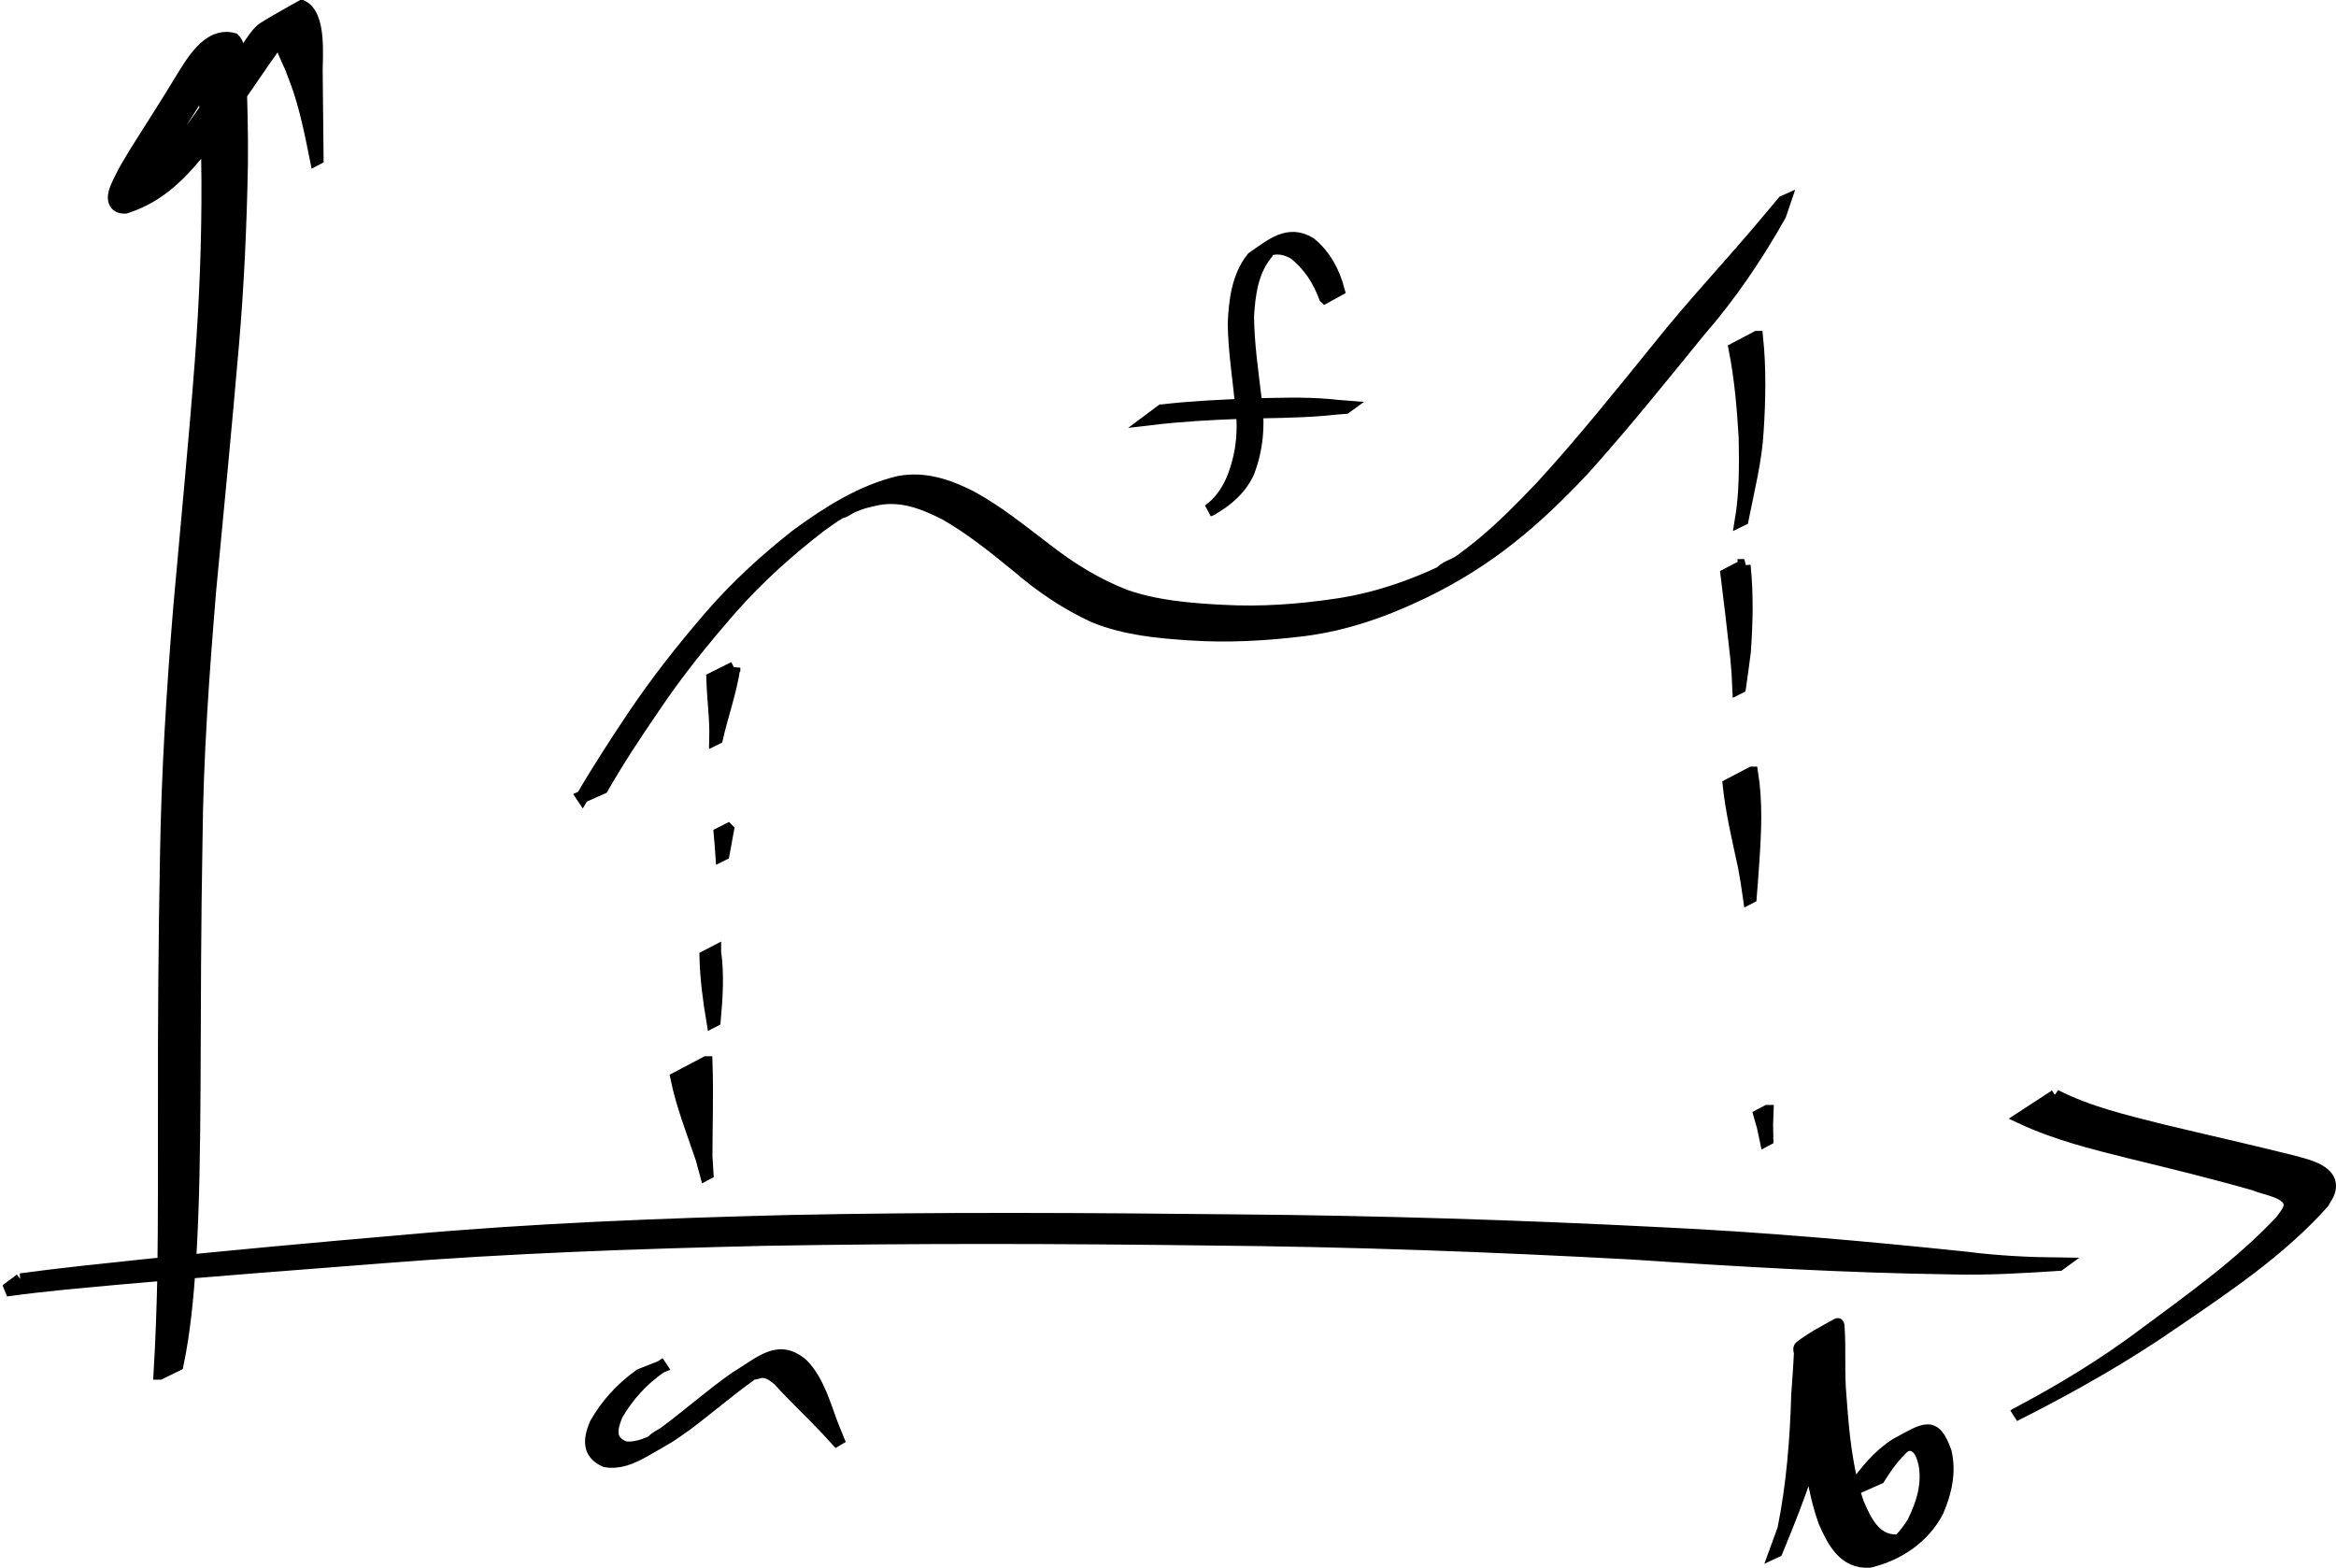 <?xml version="1.0" encoding="UTF-8" standalone="no"?>
<!-- Created with Inkscape (http://www.inkscape.org/) -->
<svg
   xmlns:dc="http://purl.org/dc/elements/1.1/"
   xmlns:cc="http://creativecommons.org/ns#"
   xmlns:rdf="http://www.w3.org/1999/02/22-rdf-syntax-ns#"
   xmlns:svg="http://www.w3.org/2000/svg"
   xmlns="http://www.w3.org/2000/svg"
   xmlns:sodipodi="http://sodipodi.sourceforge.net/DTD/sodipodi-0.dtd"
   xmlns:inkscape="http://www.inkscape.org/namespaces/inkscape"
   width="937.99"
   height="629.5"
   id="svg2"
   sodipodi:version="0.32"
   inkscape:version="0.46+devel"
   version="1.0"
   sodipodi:docname="c21d1.svg"
   inkscape:output_extension="org.inkscape.output.svg.inkscape">
  <defs
     id="defs4">
    <inkscape:perspective
       sodipodi:type="inkscape:persp3d"
       inkscape:vp_x="0 : 526.18109 : 1"
       inkscape:vp_y="0 : 1000 : 0"
       inkscape:vp_z="744.09448 : 526.18109 : 1"
       inkscape:persp3d-origin="372.04724 : 350.78739 : 1"
       id="perspective10" />
  </defs>
  <sodipodi:namedview
     id="base"
     pagecolor="#ffffff"
     bordercolor="#666666"
     borderopacity="1.0"
     inkscape:pageopacity="0.0"
     inkscape:pageshadow="2"
     inkscape:zoom="0.35"
     inkscape:cx="316.40238"
     inkscape:cy="439.73645"
     inkscape:document-units="px"
     inkscape:current-layer="layer1"
     showgrid="false"
     inkscape:window-width="1280"
     inkscape:window-height="708"
     inkscape:window-x="-5"
     inkscape:window-y="-3" />
  <g
     inkscape:label="Layer 1"
     inkscape:groupmode="layer"
     id="layer1"
     transform="translate(-58.598,-342.598)">
    <path
       style="fill:#000000;fill-opacity:1;stroke:#000000;stroke-width:5;stroke-linecap:round;stroke-miterlimit:4;stroke-opacity:1;stroke-dasharray:none"
       id="path2842"
       d="m 122.752,894.05 c 0.785,-12.971 1.232,-25.953 1.52,-38.943 0.332,-23.314 0.218,-46.631 0.246,-69.947 -0.061,-32.995 0.207,-65.992 0.823,-98.982 0.543,-33.539 2.62,-67.021 5.383,-100.442 2.887,-32.617 6.098,-65.203 8.583,-97.855 1.826,-24.207 2.798,-48.481 2.679,-72.757 -0.032,-12.257 -0.57,-24.504 -1.252,-36.739 -0.169,-1.447 -0.29,-11.334 -2.119,-11.119 -2.55,5.351 -0.177,-0.003 12.887,-6.572 0.496,-0.25 -0.78,0.794 -1.127,1.228 -1.829,2.283 -3.324,4.862 -4.875,7.333 -4.936,7.869 -9.92,15.707 -14.869,23.568 -3.843,6.078 -7.626,12.195 -10.668,18.719 -0.947,3.001 -2.62,6.442 2.032,4.45 7.255,-4.313 -5.766,3.455 -9.452,5.157 -1.16,0.536 2.019,-1.572 2.966,-2.429 1.135,-1.027 2.222,-2.108 3.276,-3.217 2.911,-3.065 4.669,-5.324 7.39,-8.625 8.673,-10.999 16.555,-22.592 24.497,-34.122 3.976,-4.033 9.274,-15.962 13.883,-18.874 4.959,-3.133 10.165,-5.856 15.248,-8.784 7.494,3.613 5.81,19.865 5.86,26.509 0.188,11.567 0.183,23.131 0.359,34.699 0,0 -0.506,0.265 -0.506,0.265 l 0,0 c -2.082,-10.379 -4.142,-20.774 -7.742,-30.766 -5.361,-13.911 -0.107,-0.658 -5.165,-12.481 -0.803,-1.878 -1.976,-7.09 -4.148,-8.353 -0.311,-0.181 -0.719,0.013 -1.079,0.019 3.911,-2.374 7.707,-4.95 11.733,-7.122 0.855,-0.461 -1.501,1.244 -2.16,1.958 -0.892,0.966 -1.695,2.013 -2.482,3.067 -3.316,4.442 -6.251,9.172 -9.523,13.646 -7.941,11.442 -15.638,23.068 -24.146,34.102 -8.828,11.052 -17.441,20.62 -31.843,25.234 -4.799,0.187 -5.351,-3.717 -3.764,-7.568 2.821,-6.702 6.756,-12.825 10.629,-18.958 4.927,-7.821 9.914,-15.604 14.719,-23.501 4.489,-7.131 11.316,-20.453 21.921,-17.519 3.062,3.178 2.029,8.717 2.537,12.707 0.405,12.375 0.776,24.756 0.646,37.139 -0.439,24.491 -1.53,48.957 -3.644,73.367 -2.825,32.728 -5.987,65.42 -9.11,98.12 -2.77,33.405 -5.167,66.861 -5.482,100.395 -0.626,32.978 -0.664,65.96 -0.792,98.943 -0.159,23.613 -0.361,47.243 -1.847,70.817 -0.942,13.667 -2.191,27.352 -4.989,40.784 0,0 -7.032,3.449 -7.032,3.449 z" />
    <path
       style="fill:#000000;fill-opacity:1;stroke:#000000;stroke-width:5;stroke-linecap:round;stroke-miterlimit:4;stroke-opacity:1;stroke-dasharray:none"
       id="path2844"
       d="m 66.869,856.363 c 16.142,-2.2 32.353,-3.84 48.551,-5.562 35.233,-3.697 70.515,-6.887 105.81,-9.932 51.372,-4.659 102.925,-6.625 154.474,-7.936 59.807,-1.25 119.632,-0.882 179.444,-0.24 56.759,0.466 113.49,2.258 170.175,5.142 41.08,1.939 82.025,5.562 122.915,9.849 12.527,1.607 25.093,2.214 37.705,2.345 0,0 -0.461,0.337 -0.461,0.337 l 0,0 c -14.305,0.943 -28.626,1.814 -42.974,1.432 -42.838,-0.581 -85.58,-3.09 -128.322,-5.96 -56.421,-3.058 -112.891,-5.155 -169.399,-5.636 -59.73,-0.767 -119.474,-0.937 -179.202,0.121 -51.068,1.198 -102.136,2.949 -153.071,6.989 -34.562,2.673 -69.128,5.329 -103.661,8.361 -15.937,1.451 -31.899,2.78 -47.753,4.992 0,0 5.771,-4.302 5.771,-4.302 z" />
    <path
       style="fill:#000000;fill-opacity:1;stroke:#000000;stroke-width:5;stroke-linecap:round;stroke-miterlimit:4;stroke-opacity:1;stroke-dasharray:none"
       id="path2846"
       d="m 883.899,782.533 c 13.361,6.805 28.114,10.226 42.565,13.875 17.226,4.163 34.526,8.013 51.72,12.309 5.398,1.565 18.221,3.64 15.539,12.306 -0.498,1.609 -1.584,2.973 -2.376,4.459 -17.125,19.158 -38.866,33.708 -59.957,48.12 -20.358,14.095 -41.908,26.2 -63.989,37.327 0,0 0.446,-0.357 0.446,-0.357 l 0,0 c 18.065,-9.499 35.505,-20.065 51.843,-32.351 18.981,-14.127 38.59,-27.969 54.822,-45.297 0.989,-1.396 3.644,-4.311 3.561,-6.575 -0.196,-5.374 -10.61,-6.435 -13.797,-8.073 -16.748,-4.813 -33.676,-8.925 -50.605,-13.045 -14.719,-3.676 -29.582,-7.362 -43.376,-13.828 0,0 13.604,-8.87 13.604,-8.87 z" />
    <path
       style="fill:#000000;fill-opacity:1;stroke:#000000;stroke-width:5;stroke-linecap:round;stroke-miterlimit:4;stroke-opacity:1;stroke-dasharray:none"
       id="path2848"
       d="m 292.464,662.501 c 6.404,-11.022 13.372,-21.691 20.448,-32.289 9.461,-14.084 19.975,-27.389 31.051,-40.225 10.382,-11.994 22.098,-22.677 34.541,-32.476 12.582,-9.19 25.969,-17.76 41.255,-21.368 10.313,-1.844 19.648,1.397 28.725,5.97 10.733,5.842 20.217,13.596 29.921,20.947 9.85,7.734 20.404,14.236 32.076,18.774 12.579,4.342 25.817,5.409 39.002,6.1 15.468,0.873 30.896,-0.257 46.185,-2.565 17.127,-2.549 33.231,-8.552 48.594,-16.339 -2.543,1.431 -8.931,6.905 -7.629,4.293 1.471,-2.95 5.547,-3.568 8.226,-5.49 2.788,-2 5.507,-4.099 8.164,-6.27 8.789,-7.182 16.62,-15.227 24.451,-23.414 16.409,-17.882 31.58,-36.843 46.87,-55.676 14.033,-17.718 29.648,-34.05 44.104,-51.418 2.088,-2.488 4.175,-4.977 6.263,-7.465 0,0 0.523,-0.231 0.523,-0.231 l 0,0 c -0.631,1.857 -1.262,3.714 -1.892,5.571 -9.257,16.469 -19.854,32.147 -32.272,46.412 -15.32,18.797 -30.489,37.742 -46.723,55.765 -19.701,20.924 -38.074,36.669 -64.466,49.414 -15.177,7.315 -31.015,12.91 -47.825,15.022 -15.118,1.856 -30.328,2.728 -45.554,1.704 -13.068,-0.853 -26.249,-2.095 -38.5,-7.09 -11.229,-5.137 -21.377,-12.025 -30.737,-20.086 -9.328,-7.551 -18.684,-15.206 -29.155,-21.142 -8.653,-4.397 -17.466,-7.831 -27.354,-5.924 -4.722,1.118 -5.136,1.024 -9.741,2.927 -1.749,0.723 -3.267,2.226 -5.153,2.385 -1.43,0.121 4.864,-3.047 3.664,-2.26 -12.086,7.938 0.953,-1.067 -11.415,7.609 -12.762,9.831 -24.79,20.586 -35.491,32.661 -11.259,12.828 -22.001,26.113 -31.515,40.304 -7.24,10.539 -14.295,21.216 -20.654,32.316 0,0 -7.987,3.55 -7.987,3.55 z" />
    <path
       style="fill:#000000;fill-opacity:1;stroke:#000000;stroke-width:5;stroke-linecap:round;stroke-miterlimit:4;stroke-opacity:1;stroke-dasharray:none"
       id="path2850"
       d="m 353.368,610.67 c -1.444,9.66 -4.776,18.87 -6.958,28.356 0,0 -0.513,0.253 -0.513,0.253 l 0,0 c 0.205,-8.117 -0.961,-16.158 -1.192,-24.271 0,0 8.663,-4.338 8.663,-4.338 z" />
    <path
       style="fill:#000000;fill-opacity:1;stroke:#000000;stroke-width:5;stroke-linecap:round;stroke-miterlimit:4;stroke-opacity:1;stroke-dasharray:none"
       id="path2852"
       d="m 350.854,675.663 c -1.168,6.291 -0.564,2.988 -1.805,9.909 0,0 -0.7,0.351 -0.7,0.351 l 0,0 c -0.428,-6.061 -0.195,-3.18 -0.684,-8.645 0,0 3.189,-1.615 3.189,-1.615 z" />
    <path
       style="fill:#000000;fill-opacity:1;stroke:#000000;stroke-width:5;stroke-linecap:round;stroke-miterlimit:4;stroke-opacity:1;stroke-dasharray:none"
       id="path2854"
       d="m 345.655,724.77 c 1.298,9.196 0.654,18.414 -0.164,27.609 0,0 -0.735,0.377 -0.735,0.377 l 0,0 c -1.448,-8.633 -2.592,-17.293 -2.803,-26.06 0,0 3.702,-1.927 3.702,-1.927 z" />
    <path
       style="fill:#000000;fill-opacity:1;stroke:#000000;stroke-width:5;stroke-linecap:round;stroke-miterlimit:4;stroke-opacity:1;stroke-dasharray:none"
       id="path2856"
       d="m 342.2,769.186 c 0.419,12.541 -0.004,25.08 -0.033,37.624 0.144,2.323 0.288,4.645 0.433,6.968 0,0 -0.505,0.268 -0.505,0.268 l 0,0 c -0.572,-2.096 -1.144,-4.193 -1.716,-6.289 -3.61,-10.684 -7.792,-21.234 -10.089,-32.305 0,0 11.911,-6.265 11.911,-6.265 z" />
    <path
       style="fill:#000000;fill-opacity:1;stroke:#000000;stroke-width:5;stroke-linecap:round;stroke-miterlimit:4;stroke-opacity:1;stroke-dasharray:none"
       id="path2858"
       d="m 764.028,477.973 c 1.308,12.554 1.052,25.171 0.239,37.743 -0.676,12.042 -3.733,23.714 -6.044,35.494 0,0 -0.514,0.25 -0.514,0.25 l 0,0 c 1.817,-10.953 1.723,-22.103 1.533,-33.187 -0.712,-11.941 -1.727,-23.878 -4.052,-35.631 0,0 8.837,-4.669 8.837,-4.669 z" />
    <path
       style="fill:#000000;fill-opacity:1;stroke:#000000;stroke-width:5;stroke-linecap:round;stroke-miterlimit:4;stroke-opacity:1;stroke-dasharray:none"
       id="path2860"
       d="m 759.013,569.587 c 1.235,11.608 0.949,23.255 0.095,34.871 -1.247,9.445 -0.605,4.732 -1.926,14.137 0,0 -0.51,0.257 -0.51,0.257 l 0,0 c -0.412,-8.496 -0.121,-4.262 -0.871,-12.703 -1.213,-10.961 -2.486,-21.915 -3.858,-32.857 0,0 7.07,-3.705 7.07,-3.705 z" />
    <path
       style="fill:#000000;fill-opacity:1;stroke:#000000;stroke-width:5;stroke-linecap:round;stroke-miterlimit:4;stroke-opacity:1;stroke-dasharray:none"
       id="path2862"
       d="m 762.051,652.901 c 1.889,11.869 1.299,23.835 0.484,35.761 -0.666,9.468 -0.313,4.724 -1.059,14.235 0,0 -0.508,0.261 -0.508,0.261 l 0,0 c -1.244,-8.473 -0.565,-4.262 -2.033,-12.632 -2.337,-10.877 -4.944,-21.705 -6.123,-32.791 0,0 9.239,-4.833 9.239,-4.833 z" />
    <path
       style="fill:#000000;fill-opacity:1;stroke:#000000;stroke-width:5;stroke-linecap:round;stroke-miterlimit:4;stroke-opacity:1;stroke-dasharray:none"
       id="path2864"
       d="m 768.253,788.742 c -0.269,7.116 -0.216,3.325 -0.083,11.373 0,0 -0.506,0.265 -0.506,0.265 l 0,0 c -1.548,-7.23 -0.693,-3.894 -2.463,-10.033 0,0 3.052,-1.605 3.052,-1.605 z" />
    <path
       style="fill:#000000;fill-opacity:1;stroke:#000000;stroke-width:5;stroke-linecap:round;stroke-miterlimit:4;stroke-opacity:1;stroke-dasharray:none"
       id="path2866"
       d="m 323.97,891.392 c -7.341,5.055 -13.265,11.536 -17.723,19.212 -2.425,5.74 -3.31,10.839 3.433,13.245 5.323,0.441 10.065,-1.941 14.596,-4.444 1.209,-0.668 -4.535,2.987 -3.682,1.9 1.233,-1.57 3.264,-2.298 4.897,-3.447 9.679,-7.163 18.682,-15.178 28.549,-22.087 10.105,-6.069 17.12,-13.546 26.782,-5.174 6.448,6.71 8.781,16.07 12.056,24.551 0.731,1.79 1.461,3.58 2.192,5.37 0,0 -0.494,0.288 -0.494,0.288 l 0,0 c -1.324,-1.445 -2.647,-2.889 -3.971,-4.334 -6.339,-6.749 -13.129,-13.031 -19.333,-19.904 -2.159,-1.73 -3.985,-3.252 -6.92,-3.191 -0.92,0.019 -3.355,1.1 -2.728,0.427 1.671,-1.791 4.234,-2.506 6.123,-4.066 1.118,-0.924 -2.526,1.425 -3.789,2.138 -10.185,6.851 -19.423,14.937 -29.207,22.331 -8.072,5.721 -5.933,4.411 -18.105,11.308 -4.581,2.596 -9.646,4.624 -14.972,3.697 -6.913,-3.068 -6.533,-8.477 -3.931,-14.816 4.445,-7.875 10.509,-14.408 17.863,-19.705 0,0 8.366,-3.298 8.366,-3.298 z" />
    <path
       style="fill:#000000;fill-opacity:1;stroke:#000000;stroke-width:5;stroke-linecap:round;stroke-miterlimit:4;stroke-opacity:1;stroke-dasharray:none"
       id="path2868"
       d="m 802.708,940.646 c 4.763,-6.965 10.083,-13.542 17.251,-18.106 11.561,-6.264 15.343,-9.522 19.799,3.057 1.906,8.213 0.048,16.195 -3.201,23.771 -5.417,10.459 -15.796,17.514 -27.313,20.203 -10.132,0.571 -14.491,-7.939 -18.033,-16.031 -4.939,-13.917 -6.287,-28.743 -7.445,-43.367 -0.872,-9.141 -0.916,-18.333 -1.834,-27.466 -2.021,5.188 9.403,-5.102 14.508,-6.547 0.87,-0.246 -0.284,1.786 -0.412,2.681 -0.815,5.672 -1.528,11.354 -2.36,17.025 -3.271,20.772 -10.076,40.754 -17.882,60.205 -1.27,3.12 -2.539,6.24 -3.809,9.36 0,0 -0.518,0.24 -0.518,0.24 l 0,0 c 1.111,-3.044 2.223,-6.088 3.334,-9.131 3.603,-17.853 5.023,-35.872 5.55,-54.067 0.387,-5.447 0.816,-10.893 1.056,-16.349 0.039,-0.885 -0.61,-2.11 0.088,-2.655 4.603,-3.602 9.861,-6.29 14.971,-9.127 0.209,-0.116 0.187,0.44 0.28,0.659 0.688,9.307 -0.098,18.727 0.771,28.038 1.056,14.513 2.283,29.145 7.015,43.015 3.049,7.065 6.769,15.359 15.689,15.152 5.877,-1.405 3.784,-1.227 -4.993,4.223 -1.121,0.696 2.295,-1.318 3.355,-2.104 3.45,-2.559 6.084,-5.898 8.303,-9.542 3.664,-7.388 6.13,-15.269 4.51,-23.589 -0.713,-2.493 -1.32,-5.334 -3.709,-6.848 -0.579,-0.367 -1.251,-0.62 -1.931,-0.706 -0.78,-0.099 -2.879,0.749 -2.355,0.162 1.488,-1.664 3.703,-2.494 5.555,-3.741 -6.864,4.05 -11.735,10.293 -15.87,17.025 0,0 -10.371,4.561 -10.371,4.561 z" />
    <path
       style="fill:#000000;fill-opacity:1;stroke:#000000;stroke-width:5;stroke-linecap:round;stroke-miterlimit:4;stroke-opacity:1;stroke-dasharray:none"
       id="path2870"
       d="m 590.677,461.951 c -2.575,-6.987 -6.547,-13.089 -12.423,-17.668 -3.495,-1.998 -7.25,-2.743 -11.051,-1.055 -0.944,0.419 -3.556,1.047 -2.668,1.573 1.01,0.598 2.21,-0.793 3.315,-1.19 -6.386,7.226 -7.691,16.802 -8.206,26.077 0.105,11.306 1.819,22.525 3.123,33.738 1.422,9.862 0.577,19.505 -2.983,28.783 -3.136,6.779 -8.533,11.321 -14.854,14.972 0,0 -1.059,0.41 -1.059,0.41 l 0,0 c 4.463,-3.12 7.422,-7.502 9.622,-12.469 3.737,-9.255 4.912,-18.812 3.668,-28.766 -1.066,-11.284 -2.923,-22.516 -3.086,-33.867 0.416,-9.239 1.52,-18.801 7.451,-26.301 7.479,-5.116 14.144,-11.277 23.09,-5.904 5.956,4.853 9.418,11.34 11.408,18.733 0,0 -5.348,2.933 -5.348,2.933 z" />
    <path
       style="fill:#000000;fill-opacity:1;stroke:#000000;stroke-width:5;stroke-linecap:round;stroke-miterlimit:4;stroke-opacity:1;stroke-dasharray:none"
       id="path2872"
       d="m 525.061,507.479 c 11.832,-1.365 23.734,-1.939 35.629,-2.388 10.591,-0.27 21.215,-0.698 31.785,0.218 4.641,0.483 2.353,0.277 6.864,0.623 0,0 -0.462,0.336 -0.462,0.336 l 0,0 c -5.709,0.471 -2.769,0.207 -8.82,0.8 -11.223,0.93 -22.482,0.869 -33.733,1.22 -11.939,0.452 -23.874,1.11 -35.743,2.528 0,0 4.479,-3.337 4.479,-3.337 z" />
  </g>
</svg>
